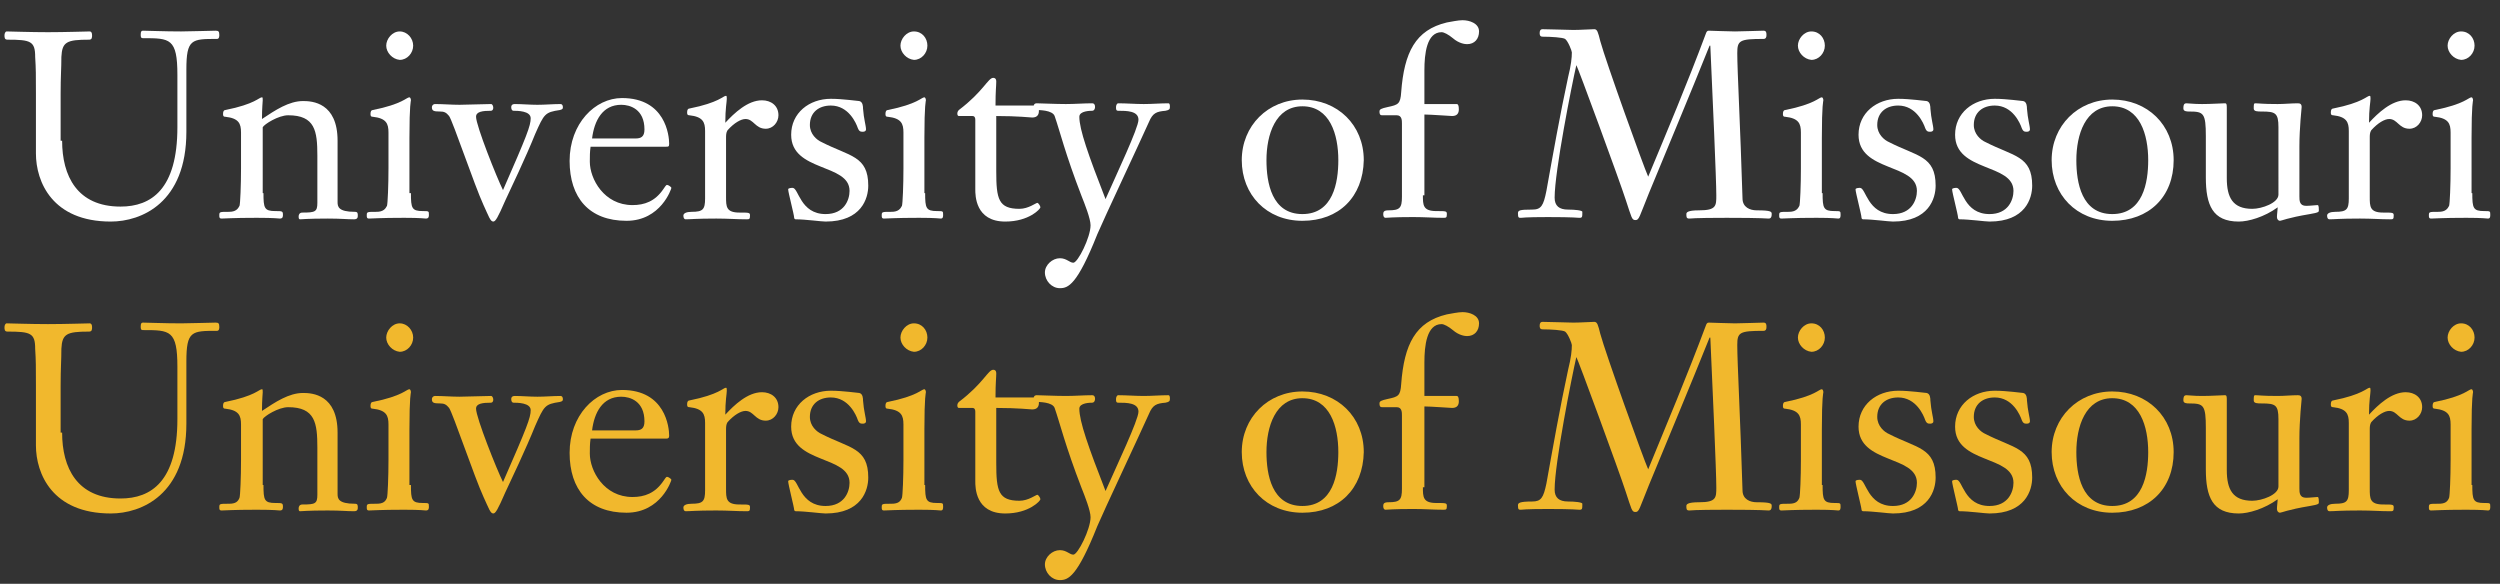 <?xml version="1.0" encoding="utf-8"?>
<!-- Generator: Adobe Illustrator 18.1.0, SVG Export Plug-In . SVG Version: 6.00 Build 0)  -->
<!DOCTYPE svg PUBLIC "-//W3C//DTD SVG 1.0//EN" "http://www.w3.org/TR/2001/REC-SVG-20010904/DTD/svg10.dtd">
<svg version="1.0" id="Layer_1" xmlns="http://www.w3.org/2000/svg" xmlns:xlink="http://www.w3.org/1999/xlink" x="0px" y="0px"
	 width="334px" height="78px" viewBox="0 0 334 78" enable-background="new 0 0 334 78" xml:space="preserve">
<rect x="0" y="0" width="334" height="78" fill="#333333" stroke="none"/>
<g>
	<path fill="#FFFFFF" d="M8.3,18.8c0,4.7,2,8.8,7.8,8.8c4.1,0,7.6-2.3,7.6-10.6V10c0-4.9-1-4.9-4.6-4.9c-0.3,0-0.3-0.2-0.3-0.5
		c0-0.4,0.1-0.5,0.3-0.5c0.6,0,2.9,0.1,5.1,0.1c1.1,0,4.1-0.1,4.6-0.1c0.4,0,0.5,0.1,0.5,0.6c0,0.1,0,0.5-0.3,0.5
		c-3.4,0-4.1,0-4.1,4.1v8.3c0,9.5-6,12-10.1,12c-7.8,0-10-5.3-10-9.1v-8c0-2.5,0-3.3-0.1-4.9c0-2.1-0.6-2.3-3.7-2.3
		c-0.4,0-0.4-0.3-0.4-0.6c0-0.2,0.1-0.5,0.3-0.5c0.3,0,3.3,0.1,5.5,0.1c2.2,0,5.3-0.1,5.6-0.1c0.2,0,0.3,0.2,0.3,0.5
		c0,0.3,0,0.6-0.4,0.6c-3,0-3.6,0.3-3.7,2.3c0,1.6-0.1,2.5-0.1,4.9V18.8z"/>
	<path fill="#FFFFFF" d="M35.2,25.8c0,2,0.1,2.4,1.6,2.4c0.9,0,1,0,1,0.5c0,0.2,0,0.5-0.4,0.5c-0.2,0-0.6-0.1-3.1-0.1
		c-3.3,0-4.2,0.1-4.7,0.1c-0.3,0-0.3-0.2-0.3-0.4c0-0.5,0-0.5,1.3-0.5c0.9,0,1.2-0.4,1.4-0.8c0.1-0.3,0.2-2.8,0.2-5v-4.8
		c0-1.2-0.3-1.9-2.1-2.1c-0.3,0-0.3-0.2-0.3-0.4c0-0.3,0.1-0.5,0.3-0.5c4-0.8,4.5-1.7,4.9-1.7c0.1,0,0.1,0.1,0.1,0.4
		c0,0.2-0.1,1-0.1,2.5c1.8-1.2,3.6-2.4,5.5-2.4c1.2,0,4.6,0.2,4.6,5.3V27c0,0.6,0.1,1.3,2.3,1.3c0.4,0,0.4,0.2,0.4,0.5
		c0,0.2,0,0.5-0.5,0.5c-1,0-1.7-0.1-3.5-0.1c-2.8,0-3.4,0.1-3.7,0.1c-0.2,0-0.2-0.2-0.2-0.4c0-0.2,0.1-0.5,0.5-0.5
		c1.7,0,2-0.1,2-1.3v-6.3c0-3.3-0.3-5.4-3.9-5.4c-1.3,0-3.2,1.2-3.4,1.6V25.8z"/>
	<path fill="#FFFFFF" d="M54.9,25.8c0,2,0.1,2.4,1.6,2.4c0.8,0,0.8,0,0.8,0.5c0,0.2,0,0.5-0.4,0.5c-0.2,0-0.6-0.1-2.9-0.1
		c-3.3,0-4.2,0.1-4.7,0.1c-0.3,0-0.3-0.2-0.3-0.4c0-0.5,0-0.5,1.3-0.5c0.9,0,1.2-0.4,1.4-0.8c0.1-0.3,0.2-2.8,0.2-5v-4.8
		c0-1.2-0.3-1.9-2.1-2.1c-0.3,0-0.3-0.2-0.3-0.4c0-0.3,0.1-0.5,0.3-0.5c4-0.8,4.5-1.7,4.9-1.7c0.1,0,0.2,0.2,0.2,0.4
		c0,0.1-0.2,0.5-0.2,5V25.8z M51.6,6.1c0-0.9,0.8-1.9,1.8-1.9c1,0,1.8,0.9,1.8,1.9s-0.8,1.9-1.8,1.9C52.4,7.9,51.6,7,51.6,6.1z"/>
	<path fill="#FFFFFF" d="M70.9,15.8c0-1-1.8-1-2.3-1c-0.2,0-0.3-0.2-0.3-0.5c0-0.2,0.1-0.4,0.5-0.4c0.9,0,2,0.1,3,0.1
		c1,0,2.1-0.1,3.1-0.1c0.2,0,0.3,0.2,0.3,0.4c0,0.2,0,0.3-0.4,0.4c-2,0.3-2.1,0.5-3.3,3.2c-1.2,3-3.3,7.4-4,8.9
		c-1,2.3-1.3,2.8-1.6,2.8c-0.4,0-0.6-0.7-1.3-2.2c-1.2-2.6-4.1-11.2-4.6-11.9c-0.4-0.5-0.7-0.6-1.2-0.6c-0.9,0-1.1-0.1-1.1-0.6
		c0-0.2,0.2-0.4,0.4-0.4c1.1,0,2.2,0.1,3.3,0.1c0.7,0,3.5-0.1,4.2-0.1c0.2,0,0.3,0.3,0.3,0.5c0,0.2-0.1,0.4-0.3,0.4
		c-1.1,0-2,0.1-2,0.8c0,1.2,2.8,8.2,3.6,9.8C70.4,18.1,70.9,16.8,70.9,15.8z"/>
	<path fill="#FFFFFF" d="M78.9,19.6c-0.1,0.7-0.1,1.3-0.1,2c0,2.3,1.9,5.8,5.7,5.8c1.6,0,3-0.5,4.1-2.1c0.2-0.3,0.4-0.6,0.5-0.6
		c0.2,0,0.6,0.3,0.6,0.4s-1.4,4.4-6,4.4c-5,0-7.6-3.1-7.6-8c0-5,3.4-8.4,7-8.4c5.8,0,6.3,5,6.3,6.1c0,0.4-0.1,0.4-0.4,0.4H78.9z
		 M84.9,18.5c0.7,0,1.2-0.2,1.2-1.2c0-2.7-1.9-3.3-3.1-3.3c-2.5,0-3.6,2.1-3.9,4.5H84.9z"/>
	<path fill="#FFFFFF" d="M94.2,17.5c0-1.2-0.3-1.9-2.1-2.1c-0.3,0-0.3-0.2-0.3-0.4c0-0.3,0.1-0.5,0.3-0.5c4-0.8,4.5-1.7,4.9-1.7
		c0.1,0,0.1,0.2,0.1,0.4c0,0.4-0.2,1.3-0.2,3.2c1.2-1.3,3-3,4.9-3c1.2,0,2.2,0.7,2.2,2c0,0.9-0.7,1.8-1.7,1.8
		c-1.4,0-1.6-1.3-2.7-1.3c-0.6,0-1.5,0.5-2.4,1.5c-0.2,0.3-0.2,0.7-0.2,1v7.9c0,1.3,0,2.1,1.8,2.1c1.3,0,1.4,0,1.4,0.4
		c0,0.5-0.1,0.5-0.5,0.5c-1.3,0-2.4-0.1-4-0.1c-2.8,0-3.4,0.1-4.1,0.1c-0.2,0-0.3-0.2-0.3-0.5c0-0.3,0.4-0.5,1.1-0.5
		c1.5,0,1.8-0.3,1.8-1.8V17.5z"/>
	<path fill="#FFFFFF" d="M116,24.8c0,1.7-0.9,4.8-5.7,4.8c-0.6,0-2.7-0.3-4-0.3c-0.1,0-0.2-0.1-0.2-0.2c0-0.4-0.8-3.4-0.8-3.8
		c0-0.2,0.5-0.2,0.6-0.2c0.8,0,1,3.5,4.4,3.5c2.5,0,3.2-1.9,3.2-3.1c0-3.7-7.8-2.5-7.8-7.5c0-2.9,2.4-4.8,5.3-4.8
		c1.6,0,3.6,0.3,3.8,0.3c0.5,0.1,0.5,0.8,0.5,1c0.1,1.4,0.4,2.3,0.4,2.8c0,0.2-0.2,0.3-0.4,0.3c-0.3,0-0.5,0-0.7-0.5
		c-0.2-0.6-1.2-3-3.6-3c-1.6,0-2.8,0.9-2.8,2.6c0,1.2,0.9,2,1.6,2.3C113.5,20.9,116,20.8,116,24.8z"/>
	<path fill="#FFFFFF" d="M123.6,25.8c0,2,0.1,2.4,1.6,2.4c0.8,0,0.8,0,0.8,0.5c0,0.2,0,0.5-0.3,0.5c-0.2,0-0.6-0.1-2.9-0.1
		c-3.3,0-4.2,0.1-4.7,0.1c-0.3,0-0.3-0.2-0.3-0.4c0-0.5,0-0.5,1.3-0.5c0.9,0,1.2-0.4,1.4-0.8c0.1-0.3,0.2-2.8,0.2-5v-4.8
		c0-1.2-0.3-1.9-2.1-2.1c-0.3,0-0.3-0.2-0.3-0.4c0-0.3,0.1-0.5,0.3-0.5c4-0.8,4.5-1.7,4.9-1.7c0.1,0,0.2,0.2,0.2,0.4
		c0,0.1-0.2,0.5-0.2,5V25.8z M120.3,6.1c0-0.9,0.8-1.9,1.8-1.9c1.1,0,1.8,0.9,1.8,1.9s-0.8,1.9-1.8,1.9C121.1,7.9,120.3,7,120.3,6.1
		z"/>
	<path fill="#FFFFFF" d="M133.1,22.9c0,3.7,0.3,5,3.1,5c1.2,0,2.2-0.8,2.4-0.8c0.1,0,0.4,0.4,0.4,0.6s-1.5,1.9-4.7,1.9
		c-4,0-4-3.5-4-4.3V16c0-0.3-0.1-0.5-0.4-0.5h-1.8c-0.1,0-0.2-0.1-0.2-0.3c0-0.1,0-0.3,0.2-0.5c3.3-2.5,3.9-4.3,4.6-4.3
		c0.2,0,0.4,0.1,0.4,0.5c0,0.6-0.1,1.2-0.1,3.2h5.4c0.2,0,0.4,0.2,0.4,0.7c0,0.5-0.2,0.9-0.9,0.9c-0.2,0-1.9-0.2-4.8-0.2V22.9z"/>
	<path fill="#FFFFFF" d="M152.1,16c0-1.2-1.6-1.2-2.7-1.2c-0.3,0-0.3-0.2-0.3-0.5c0-0.2,0.1-0.5,0.3-0.5c1.1,0,2.3,0.1,3.4,0.1
		c1.1,0,2.2-0.1,3.3-0.1c0.2,0,0.2,0.3,0.2,0.5c0,0.3-0.1,0.4-0.6,0.5c-1.2,0.1-1.7,0.3-2.2,1.5c-1.3,2.9-6.1,13.1-6.9,15
		c-2.7,6.8-3.9,7.2-5,7.2c-1.1,0-2-1-2-2.1c0-1,1-1.9,2-1.9c0.9,0,1.3,0.6,1.8,0.6c0.6,0,2.3-3.4,2.3-5c0-0.9-0.8-2.9-1.2-3.9
		c-2.2-5.7-2.9-8.7-3.6-10.7c-0.3-0.8-2.1-0.8-2.5-0.8c-0.2,0-0.3-0.2-0.3-0.5c0-0.3,0.2-0.4,0.4-0.4c0.4,0,2.6,0.1,3.9,0.1
		c1.2,0,2.4-0.1,3.5-0.1c0.3,0,0.4,0.2,0.4,0.5c0,0.2-0.1,0.5-0.4,0.5c-0.2,0-1.7,0-1.7,0.8c0,1.7,1.2,5.1,3.5,11
		C149.2,23.2,152.1,17.1,152.1,16z"/>
	<path fill="#FFFFFF" d="M174,29.5c-4.8,0-8.1-3.5-8.1-8.1c0-4.6,3.5-8.1,8.1-8.1c4.7,0,8.2,3.4,8.2,8.1
		C182.1,26.3,178.9,29.5,174,29.5z M174,14.2c-3.6,0-4.8,3.8-4.8,7.2c0,3,0.7,7.2,4.8,7.2c4.1,0,4.8-4.2,4.8-7.2
		C178.8,18,177.7,14.2,174,14.2z"/>
	<path fill="#FFFFFF" d="M190.1,26.1c0,1.3,0,2.1,1.8,2.1c1.3,0,1.4,0,1.4,0.4c0,0.5-0.1,0.5-0.5,0.5c-1.3,0-2.4-0.1-4-0.1
		c-2.8,0-3.4,0.1-3.7,0.1c-0.2,0-0.3-0.2-0.3-0.5c0-0.3,0.1-0.5,0.7-0.5c1.5,0,1.8-0.3,1.8-1.8v-9.8c0-0.4,0-1.1-0.7-1.1h-1.9
		c-0.2,0-0.4,0-0.4-0.5c0-0.3,0.2-0.4,1.1-0.6c1.4-0.3,1.7-0.4,1.8-2c0.4-5.3,1.9-8.3,6.1-9.3c0.6-0.1,1.5-0.3,2.1-0.3
		c0.9,0,2.2,0.4,2.2,1.5c0,1-0.6,1.7-1.6,1.7c-0.3,0-1.1-0.1-1.9-0.8c-0.6-0.5-1.2-0.8-1.5-0.8c-2,0-2.3,2.9-2.3,5.1v4.5h4.3
		c0.2,0,0.3,0.2,0.3,0.7c0,0.5-0.2,0.9-0.9,0.9c-0.2,0-2.9-0.2-3.7-0.2V26.1z"/>
	<path fill="#FFFFFF" d="M227.9,4.5c0.1-0.3,0.2-0.4,0.4-0.4c0.2,0,2.7,0.1,3.5,0.1c0.6,0,3.6-0.1,3.8-0.1c0.4,0,0.4,0.3,0.4,0.6
		c0,0.3-0.1,0.5-0.4,0.5c-3.2,0-3.5,0.2-3.5,1.9c0,2.3,0.4,9.6,0.7,19.4c0,1.2,1,1.6,1.9,1.6c2,0,2,0.2,2,0.5c0,0.5-0.2,0.6-0.4,0.6
		c-0.3,0-0.7-0.1-5.6-0.1c-4.6,0-4.8,0.1-5,0.1c-0.4,0-0.4-0.2-0.4-0.6c0-0.2,0.1-0.5,1.7-0.5c2.3,0,2.3-0.6,2.3-2
		c0-2.1-0.5-13.4-0.8-20h-0.1c-2.6,6.5-5.8,14.1-8.1,19.7c-1.3,3.2-1.3,3.6-1.8,3.6s-0.5-0.3-1.3-2.7c-0.8-2.5-6.5-18-6.6-18
		c-0.6,2.6-2.9,14.2-2.9,17.7c0,1.1,0.6,1.6,1.8,1.6c0.9,0,1.9,0.1,1.9,0.3c0,0.7,0,0.8-0.4,0.8c-0.3,0-0.6-0.1-4.2-0.1
		c-3.2,0-3.4,0.1-3.6,0.1c-0.3,0-0.4,0-0.4-0.6c0-0.4,0.2-0.5,1.9-0.5c1.2,0,1.5-0.5,1.9-2.5c0.9-5,1.8-10.1,2.9-15.2
		c0.4-1.6,0.5-2.6,0.5-3.3c0-0.2-0.5-1.5-0.9-1.8c-0.3-0.2-1.9-0.3-3-0.3c-0.4,0-0.4-0.3-0.4-0.5c0-0.3,0.1-0.5,0.4-0.5
		c0.7,0,3.7,0.1,4.1,0.1c0.9,0,2.4-0.1,2.8-0.1c0.4,0,0.5,0.4,0.8,1.6c0.7,2.6,5.8,16.8,6.4,18.1C222.7,17.6,225.4,11.2,227.9,4.5z"
		/>
	<path fill="#FFFFFF" d="M243.5,25.8c0,2,0.1,2.4,1.6,2.4c0.8,0,0.8,0,0.8,0.5c0,0.2,0,0.5-0.3,0.5c-0.2,0-0.6-0.1-2.9-0.1
		c-3.3,0-4.2,0.1-4.7,0.1c-0.3,0-0.3-0.2-0.3-0.4c0-0.5,0-0.5,1.3-0.5c0.9,0,1.2-0.4,1.4-0.8c0.1-0.3,0.2-2.8,0.2-5v-4.8
		c0-1.2-0.3-1.9-2.1-2.1c-0.3,0-0.3-0.2-0.3-0.4c0-0.3,0.1-0.5,0.3-0.5c4-0.8,4.5-1.7,4.9-1.7c0.1,0,0.2,0.2,0.2,0.4
		c0,0.1-0.2,0.5-0.2,5V25.8z M240.2,6.1c0-0.9,0.8-1.9,1.8-1.9c1.1,0,1.8,0.9,1.8,1.9s-0.8,1.9-1.8,1.9C241,7.9,240.2,7,240.2,6.1z"
		/>
	<path fill="#FFFFFF" d="M258.6,24.8c0,1.7-0.9,4.8-5.7,4.8c-0.6,0-2.7-0.3-4-0.3c-0.1,0-0.2-0.1-0.2-0.2c0-0.4-0.8-3.4-0.8-3.8
		c0-0.2,0.5-0.2,0.6-0.2c0.8,0,1,3.5,4.4,3.5c2.5,0,3.2-1.9,3.2-3.1c0-3.7-7.8-2.5-7.8-7.5c0-2.9,2.4-4.8,5.3-4.8
		c1.6,0,3.6,0.3,3.8,0.3c0.5,0.1,0.5,0.8,0.5,1c0.1,1.4,0.4,2.3,0.4,2.8c0,0.2-0.2,0.3-0.4,0.3c-0.3,0-0.5,0-0.7-0.5
		c-0.2-0.6-1.2-3-3.6-3c-1.6,0-2.8,0.9-2.8,2.6c0,1.2,0.9,2,1.6,2.3C256.1,20.9,258.6,20.8,258.6,24.8z"/>
	<path fill="#FFFFFF" d="M271.5,24.8c0,1.7-0.9,4.8-5.7,4.8c-0.6,0-2.7-0.3-4-0.3c-0.1,0-0.2-0.1-0.2-0.2c0-0.4-0.8-3.4-0.8-3.8
		c0-0.2,0.5-0.2,0.6-0.2c0.8,0,1,3.5,4.4,3.5c2.5,0,3.2-1.9,3.2-3.1c0-3.7-7.8-2.5-7.8-7.5c0-2.9,2.4-4.8,5.3-4.8
		c1.6,0,3.6,0.3,3.8,0.3c0.5,0.1,0.5,0.8,0.5,1c0.1,1.4,0.4,2.3,0.4,2.8c0,0.2-0.2,0.3-0.4,0.3c-0.3,0-0.5,0-0.7-0.5
		c-0.2-0.6-1.2-3-3.6-3c-1.6,0-2.8,0.9-2.8,2.6c0,1.2,0.9,2,1.6,2.3C269,20.9,271.5,20.8,271.5,24.8z"/>
	<path fill="#FFFFFF" d="M282.2,29.5c-4.8,0-8.1-3.5-8.1-8.1c0-4.6,3.5-8.1,8.1-8.1c4.7,0,8.2,3.4,8.2,8.1
		C290.4,26.3,287.1,29.5,282.2,29.5z M282.2,14.2c-3.6,0-4.8,3.8-4.8,7.2c0,3,0.7,7.2,4.8,7.2c4.1,0,4.8-4.2,4.8-7.2
		C287,18,285.9,14.2,282.2,14.2z"/>
	<path fill="#FFFFFF" d="M294.7,18.2c0-3.1-0.3-3.3-2.2-3.3c-0.3,0-0.8,0-0.8-0.4c0-0.3,0-0.7,0.4-0.7c0.4,0,0.9,0.1,2.1,0.1
		c1.2,0,2.6-0.1,3-0.1c0.2,0,0.3,0,0.3,0.5v9.5c0,2.6,0.8,4.1,3.4,4.1c1.3,0,3.5-0.8,3.5-1.9V17c0-1.9-0.4-2.1-2.2-2.1
		c-0.6,0-1.1,0-1.1-0.4c0-0.5,0-0.7,0.2-0.7c0.5,0,0.9,0.1,3,0.1c0.9,0,1.8-0.1,2.7-0.1c0.3,0,0.5,0.1,0.5,0.5
		c0,0.1-0.3,2.8-0.3,5.3v6.6c0,0.6,0,1.3,0.9,1.3c0.5,0,1.3-0.1,1.5-0.1c0.1,0,0.2,0,0.2,0.7c0,0.2,0,0.3-1.2,0.5
		c-3,0.5-3.8,0.9-4,0.9c-0.2,0-0.4-0.2-0.4-0.5c0-0.4,0.1-1,0.1-1.3c-1.8,1.3-3.9,1.9-5.2,1.9c-3.5,0-4.4-2.2-4.4-5.9V18.2z"/>
	<path fill="#FFFFFF" d="M313.8,17.5c0-1.2-0.3-1.9-2.1-2.1c-0.3,0-0.3-0.2-0.3-0.4c0-0.3,0.1-0.5,0.3-0.5c4-0.8,4.5-1.7,4.9-1.7
		c0.1,0,0.1,0.2,0.1,0.4c0,0.4-0.2,1.3-0.2,3.2c1.2-1.3,3-3,4.9-3c1.2,0,2.2,0.7,2.2,2c0,0.9-0.7,1.8-1.7,1.8
		c-1.4,0-1.6-1.3-2.7-1.3c-0.6,0-1.5,0.5-2.4,1.5c-0.2,0.3-0.2,0.7-0.2,1v7.9c0,1.3,0,2.1,1.8,2.1c1.3,0,1.4,0,1.4,0.4
		c0,0.5-0.1,0.5-0.5,0.5c-1.3,0-2.4-0.1-4-0.1c-2.8,0-3.4,0.1-4.1,0.1c-0.2,0-0.3-0.2-0.3-0.5c0-0.3,0.4-0.5,1.1-0.5
		c1.5,0,1.8-0.3,1.8-1.8V17.5z"/>
	<path fill="#FFFFFF" d="M330.3,25.8c0,2,0.1,2.4,1.6,2.4c0.8,0,0.8,0,0.8,0.5c0,0.2,0,0.5-0.3,0.5c-0.2,0-0.6-0.1-2.9-0.1
		c-3.3,0-4.2,0.1-4.7,0.1c-0.3,0-0.3-0.2-0.3-0.4c0-0.5,0-0.5,1.3-0.5c0.9,0,1.2-0.4,1.4-0.8c0.1-0.3,0.2-2.8,0.2-5v-4.8
		c0-1.2-0.3-1.9-2.1-2.1c-0.3,0-0.3-0.2-0.3-0.4c0-0.3,0.1-0.5,0.3-0.5c4-0.8,4.5-1.7,4.9-1.7c0.1,0,0.2,0.2,0.2,0.4
		c0,0.1-0.2,0.5-0.2,5V25.8z M327,6.1c0-0.9,0.8-1.9,1.8-1.9c1.1,0,1.8,0.9,1.8,1.9s-0.8,1.9-1.8,1.9C327.8,7.9,327,7,327,6.1z"/>
</g>
<g>
	<path fill="#F1B82D" d="M8.3,57.8c0,4.7,2,8.8,7.8,8.8c4.1,0,7.6-2.3,7.6-10.6V49c0-4.9-1-4.9-4.6-4.9c-0.3,0-0.3-0.2-0.3-0.5
		c0-0.4,0.1-0.5,0.3-0.5c0.6,0,2.9,0.1,5.1,0.1c1.1,0,4.1-0.1,4.6-0.1c0.4,0,0.5,0.1,0.5,0.6c0,0.1,0,0.5-0.3,0.5
		c-3.4,0-4.1,0-4.1,4.1v8.3c0,9.5-6,12-10.1,12c-7.8,0-10-5.3-10-9.1v-8c0-2.5,0-3.3-0.1-4.9c0-2.1-0.6-2.3-3.7-2.3
		c-0.4,0-0.4-0.3-0.4-0.6c0-0.2,0.1-0.5,0.3-0.5c0.3,0,3.3,0.1,5.5,0.1c2.2,0,5.3-0.1,5.6-0.1c0.2,0,0.3,0.2,0.3,0.5
		c0,0.3,0,0.6-0.4,0.6c-3,0-3.6,0.3-3.7,2.3c0,1.6-0.1,2.5-0.1,4.9V57.8z"/>
	<path fill="#F1B82D" d="M35.2,64.8c0,2,0.1,2.4,1.6,2.4c0.9,0,1,0,1,0.5c0,0.2,0,0.5-0.4,0.5c-0.2,0-0.6-0.1-3.1-0.1
		c-3.3,0-4.2,0.1-4.7,0.1c-0.3,0-0.3-0.2-0.3-0.4c0-0.5,0-0.5,1.3-0.5c0.9,0,1.2-0.3,1.4-0.8c0.1-0.3,0.2-2.8,0.2-5v-4.8
		c0-1.2-0.3-1.9-2.1-2.1c-0.3,0-0.3-0.2-0.3-0.4c0-0.3,0.1-0.5,0.3-0.5c4-0.8,4.5-1.7,4.9-1.7c0.1,0,0.1,0.1,0.1,0.4
		c0,0.2-0.1,1-0.1,2.5c1.8-1.2,3.6-2.4,5.5-2.4c1.2,0,4.6,0.2,4.6,5.3V66c0,0.6,0.1,1.3,2.3,1.3c0.4,0,0.4,0.2,0.4,0.5
		c0,0.2,0,0.5-0.5,0.5c-1,0-1.7-0.1-3.5-0.1c-2.8,0-3.4,0.1-3.7,0.1c-0.2,0-0.2-0.2-0.2-0.4c0-0.2,0.1-0.5,0.5-0.5
		c1.7,0,2-0.1,2-1.3v-6.3c0-3.3-0.3-5.4-3.9-5.4c-1.3,0-3.2,1.2-3.4,1.6V64.8z"/>
	<path fill="#F1B82D" d="M54.9,64.8c0,2,0.1,2.4,1.6,2.4c0.8,0,0.8,0,0.8,0.5c0,0.2,0,0.5-0.4,0.5c-0.2,0-0.6-0.1-2.9-0.1
		c-3.3,0-4.2,0.1-4.7,0.1c-0.3,0-0.3-0.2-0.3-0.4c0-0.5,0-0.5,1.3-0.5c0.9,0,1.2-0.3,1.4-0.8c0.1-0.3,0.2-2.8,0.2-5v-4.8
		c0-1.2-0.3-1.9-2.1-2.1c-0.3,0-0.3-0.2-0.3-0.4c0-0.3,0.1-0.5,0.3-0.5c4-0.8,4.5-1.7,4.9-1.7c0.1,0,0.2,0.2,0.2,0.4
		c0,0.1-0.2,0.5-0.2,5V64.8z M51.6,45.1c0-0.9,0.8-1.9,1.8-1.9c1,0,1.8,0.9,1.8,1.9s-0.8,1.9-1.8,1.9C52.4,46.9,51.6,46,51.6,45.1z"
		/>
	<path fill="#F1B82D" d="M70.9,54.8c0-1-1.8-1-2.3-1c-0.2,0-0.3-0.2-0.3-0.5c0-0.2,0.1-0.4,0.5-0.4c0.9,0,2,0.1,3,0.1
		c1,0,2.1-0.1,3.1-0.1c0.2,0,0.3,0.2,0.3,0.4c0,0.2,0,0.3-0.4,0.4c-2,0.3-2.1,0.5-3.3,3.2c-1.2,3-3.3,7.4-4,8.9
		c-1,2.3-1.3,2.8-1.6,2.8c-0.4,0-0.6-0.7-1.3-2.2c-1.2-2.6-4.1-11.2-4.6-11.9c-0.4-0.5-0.7-0.6-1.2-0.6c-0.9,0-1.1-0.1-1.1-0.6
		c0-0.2,0.2-0.4,0.4-0.4c1.1,0,2.2,0.1,3.3,0.1c0.7,0,3.5-0.1,4.2-0.1c0.2,0,0.3,0.3,0.3,0.5c0,0.2-0.1,0.4-0.3,0.4
		c-1.1,0-2,0.1-2,0.8c0,1.2,2.8,8.2,3.6,9.8C70.4,57.1,70.9,55.8,70.9,54.8z"/>
	<path fill="#F1B82D" d="M78.9,58.6c-0.1,0.7-0.1,1.3-0.1,2c0,2.3,1.9,5.8,5.7,5.8c1.6,0,3-0.5,4.1-2.1c0.2-0.3,0.4-0.6,0.5-0.6
		c0.2,0,0.6,0.3,0.6,0.4c0,0.1-1.4,4.4-6,4.4c-5,0-7.6-3.1-7.6-8c0-5,3.4-8.4,7-8.4c5.8,0,6.3,5,6.3,6.1c0,0.3-0.1,0.4-0.4,0.4H78.9
		z M84.9,57.5c0.7,0,1.2-0.2,1.2-1.2c0-2.7-1.9-3.3-3.1-3.3c-2.5,0-3.6,2.1-3.9,4.5H84.9z"/>
	<path fill="#F1B82D" d="M94.2,56.5c0-1.2-0.3-1.9-2.1-2.1c-0.3,0-0.3-0.2-0.3-0.4c0-0.3,0.1-0.5,0.3-0.5c4-0.8,4.5-1.7,4.9-1.7
		c0.1,0,0.1,0.2,0.1,0.4c0,0.4-0.2,1.3-0.2,3.2c1.2-1.3,3-3,4.9-3c1.2,0,2.2,0.7,2.2,2c0,0.9-0.7,1.8-1.7,1.8
		c-1.4,0-1.6-1.3-2.7-1.3c-0.6,0-1.5,0.5-2.4,1.5c-0.2,0.3-0.2,0.7-0.2,1v7.9c0,1.3,0,2.1,1.8,2.1c1.3,0,1.4,0,1.4,0.4
		c0,0.5-0.1,0.5-0.5,0.5c-1.3,0-2.4-0.1-4-0.1c-2.8,0-3.4,0.1-4.1,0.1c-0.2,0-0.3-0.2-0.3-0.5c0-0.3,0.4-0.5,1.1-0.5
		c1.5,0,1.8-0.3,1.8-1.8V56.5z"/>
	<path fill="#F1B82D" d="M116,63.8c0,1.7-0.9,4.8-5.7,4.8c-0.6,0-2.7-0.3-4-0.3c-0.1,0-0.2-0.1-0.2-0.2c0-0.3-0.8-3.4-0.8-3.8
		c0-0.2,0.5-0.2,0.6-0.2c0.8,0,1,3.5,4.4,3.5c2.5,0,3.2-1.9,3.2-3.1c0-3.7-7.8-2.5-7.8-7.5c0-2.9,2.4-4.8,5.3-4.8
		c1.6,0,3.6,0.3,3.8,0.3c0.5,0.1,0.5,0.8,0.5,1c0.1,1.4,0.4,2.3,0.4,2.8c0,0.2-0.2,0.3-0.4,0.3c-0.3,0-0.5,0-0.7-0.5
		c-0.2-0.6-1.2-3-3.6-3c-1.6,0-2.8,0.9-2.8,2.6c0,1.2,0.9,2,1.6,2.3C113.5,59.9,116,59.8,116,63.8z"/>
	<path fill="#F1B82D" d="M123.6,64.8c0,2,0.1,2.4,1.6,2.4c0.8,0,0.8,0,0.8,0.5c0,0.2,0,0.5-0.3,0.5c-0.2,0-0.6-0.1-2.9-0.1
		c-3.3,0-4.2,0.1-4.7,0.1c-0.3,0-0.3-0.2-0.3-0.4c0-0.5,0-0.5,1.3-0.5c0.9,0,1.2-0.3,1.4-0.8c0.1-0.3,0.2-2.8,0.2-5v-4.8
		c0-1.2-0.3-1.9-2.1-2.1c-0.3,0-0.3-0.2-0.3-0.4c0-0.3,0.1-0.5,0.3-0.5c4-0.8,4.5-1.7,4.9-1.7c0.1,0,0.2,0.2,0.2,0.4
		c0,0.1-0.2,0.5-0.2,5V64.8z M120.3,45.1c0-0.9,0.8-1.9,1.8-1.9c1.1,0,1.8,0.9,1.8,1.9s-0.8,1.9-1.8,1.9
		C121.1,46.9,120.3,46,120.3,45.1z"/>
	<path fill="#F1B82D" d="M133.1,61.9c0,3.7,0.3,5,3.1,5c1.2,0,2.2-0.8,2.4-0.8c0.1,0,0.4,0.4,0.4,0.6s-1.5,1.9-4.7,1.9
		c-4,0-4-3.5-4-4.3V55c0-0.3-0.1-0.5-0.4-0.5h-1.8c-0.1,0-0.2-0.1-0.2-0.3c0-0.1,0-0.3,0.2-0.5c3.3-2.5,3.9-4.3,4.6-4.3
		c0.2,0,0.4,0.1,0.4,0.5c0,0.6-0.1,1.2-0.1,3.2h5.4c0.2,0,0.4,0.2,0.4,0.7c0,0.5-0.2,0.9-0.9,0.9c-0.2,0-1.9-0.2-4.8-0.2V61.9z"/>
	<path fill="#F1B82D" d="M152.1,55c0-1.2-1.6-1.2-2.7-1.2c-0.3,0-0.3-0.2-0.3-0.5c0-0.2,0.1-0.5,0.3-0.5c1.1,0,2.3,0.1,3.4,0.1
		c1.1,0,2.2-0.1,3.3-0.1c0.2,0,0.2,0.3,0.2,0.5c0,0.3-0.1,0.4-0.6,0.5c-1.2,0.1-1.7,0.3-2.2,1.5c-1.3,2.9-6.1,13.1-6.9,15
		c-2.7,6.8-3.9,7.2-5,7.2c-1.1,0-2-1-2-2.1c0-1,1-1.9,2-1.9c0.9,0,1.3,0.6,1.8,0.6c0.6,0,2.3-3.4,2.3-5c0-0.9-0.8-2.9-1.2-3.9
		c-2.2-5.7-2.9-8.7-3.6-10.7c-0.3-0.8-2.1-0.8-2.5-0.8c-0.2,0-0.3-0.2-0.3-0.5c0-0.3,0.2-0.4,0.4-0.4c0.4,0,2.6,0.1,3.9,0.1
		c1.2,0,2.4-0.1,3.5-0.1c0.3,0,0.4,0.2,0.4,0.5c0,0.2-0.1,0.5-0.4,0.5c-0.2,0-1.7,0-1.7,0.8c0,1.7,1.2,5.1,3.5,11
		C149.2,62.2,152.1,56.1,152.1,55z"/>
	<path fill="#F1B82D" d="M174,68.5c-4.8,0-8.1-3.5-8.1-8.1c0-4.6,3.5-8.1,8.1-8.1c4.7,0,8.2,3.4,8.2,8.1
		C182.1,65.3,178.9,68.5,174,68.5z M174,53.2c-3.6,0-4.8,3.8-4.8,7.2c0,3,0.7,7.2,4.8,7.2c4.1,0,4.8-4.2,4.8-7.2
		C178.8,57,177.7,53.2,174,53.2z"/>
	<path fill="#F1B82D" d="M190.1,65.1c0,1.3,0,2.1,1.8,2.1c1.3,0,1.4,0,1.4,0.4c0,0.5-0.1,0.5-0.5,0.5c-1.3,0-2.4-0.1-4-0.1
		c-2.8,0-3.4,0.1-3.7,0.1c-0.2,0-0.3-0.2-0.3-0.5c0-0.3,0.1-0.5,0.7-0.5c1.5,0,1.8-0.3,1.8-1.8v-9.8c0-0.4,0-1.1-0.7-1.1h-1.9
		c-0.2,0-0.4,0-0.4-0.5c0-0.3,0.2-0.4,1.1-0.6c1.4-0.3,1.7-0.4,1.8-2c0.4-5.3,1.9-8.3,6.1-9.3c0.6-0.1,1.5-0.3,2.1-0.3
		c0.9,0,2.2,0.4,2.2,1.5c0,1-0.6,1.7-1.6,1.7c-0.3,0-1.1-0.1-1.9-0.8c-0.6-0.5-1.2-0.8-1.5-0.8c-2,0-2.3,2.9-2.3,5.1v4.5h4.3
		c0.2,0,0.3,0.2,0.3,0.7c0,0.5-0.2,0.9-0.9,0.9c-0.2,0-2.9-0.2-3.7-0.2V65.1z"/>
	<path fill="#F1B82D" d="M227.9,43.5c0.1-0.3,0.2-0.4,0.4-0.4c0.2,0,2.7,0.1,3.5,0.1c0.6,0,3.6-0.1,3.8-0.1c0.4,0,0.4,0.3,0.4,0.6
		s-0.1,0.5-0.4,0.5c-3.2,0-3.5,0.2-3.5,1.9c0,2.3,0.4,9.6,0.7,19.4c0,1.2,1,1.6,1.9,1.6c2,0,2,0.2,2,0.5c0,0.5-0.2,0.6-0.4,0.6
		c-0.3,0-0.7-0.1-5.6-0.1c-4.6,0-4.8,0.1-5,0.1c-0.4,0-0.4-0.2-0.4-0.6c0-0.2,0.1-0.5,1.7-0.5c2.3,0,2.3-0.6,2.3-2
		c0-2.1-0.5-13.4-0.8-20h-0.1c-2.6,6.5-5.8,14.1-8.1,19.7c-1.3,3.2-1.3,3.6-1.8,3.6s-0.5-0.3-1.3-2.7c-0.8-2.5-6.5-18-6.6-18
		c-0.6,2.6-2.9,14.2-2.9,17.7c0,1.1,0.6,1.6,1.8,1.6c0.9,0,1.9,0.1,1.9,0.3c0,0.7,0,0.8-0.4,0.8c-0.3,0-0.6-0.1-4.2-0.1
		c-3.2,0-3.4,0.1-3.6,0.1c-0.3,0-0.4,0-0.4-0.6c0-0.3,0.2-0.5,1.9-0.5c1.2,0,1.5-0.5,1.9-2.4c0.9-5,1.8-10.1,2.9-15.2
		c0.4-1.6,0.5-2.6,0.5-3.3c0-0.2-0.5-1.5-0.9-1.8c-0.3-0.2-1.9-0.3-3-0.3c-0.4,0-0.4-0.3-0.4-0.5c0-0.3,0.1-0.5,0.4-0.5
		c0.7,0,3.7,0.1,4.1,0.1c0.9,0,2.4-0.1,2.8-0.1c0.4,0,0.5,0.4,0.8,1.6c0.7,2.6,5.8,16.8,6.4,18.1C222.7,56.6,225.4,50.2,227.9,43.5z
		"/>
	<path fill="#F1B82D" d="M243.5,64.8c0,2,0.1,2.4,1.6,2.4c0.8,0,0.8,0,0.8,0.5c0,0.2,0,0.5-0.3,0.5c-0.2,0-0.6-0.1-2.9-0.1
		c-3.3,0-4.2,0.1-4.7,0.1c-0.3,0-0.3-0.2-0.3-0.4c0-0.5,0-0.5,1.3-0.5c0.9,0,1.2-0.3,1.4-0.8c0.1-0.3,0.2-2.8,0.2-5v-4.8
		c0-1.2-0.3-1.9-2.1-2.1c-0.3,0-0.3-0.2-0.3-0.4c0-0.3,0.1-0.5,0.3-0.5c4-0.8,4.5-1.7,4.9-1.7c0.1,0,0.2,0.2,0.2,0.4
		c0,0.1-0.2,0.5-0.2,5V64.8z M240.2,45.1c0-0.9,0.8-1.9,1.8-1.9c1.1,0,1.8,0.9,1.8,1.9s-0.8,1.9-1.8,1.9
		C241,46.9,240.2,46,240.2,45.1z"/>
	<path fill="#F1B82D" d="M258.6,63.8c0,1.7-0.9,4.8-5.7,4.8c-0.6,0-2.7-0.3-4-0.3c-0.1,0-0.2-0.1-0.2-0.2c0-0.3-0.8-3.4-0.8-3.8
		c0-0.2,0.5-0.2,0.6-0.2c0.8,0,1,3.5,4.4,3.5c2.5,0,3.2-1.9,3.2-3.1c0-3.7-7.8-2.5-7.8-7.5c0-2.9,2.4-4.8,5.3-4.8
		c1.6,0,3.6,0.3,3.8,0.3c0.5,0.1,0.5,0.8,0.5,1c0.1,1.4,0.4,2.3,0.4,2.8c0,0.2-0.2,0.3-0.4,0.3c-0.3,0-0.5,0-0.7-0.5
		c-0.2-0.6-1.2-3-3.6-3c-1.6,0-2.8,0.9-2.8,2.6c0,1.2,0.9,2,1.6,2.3C256.1,59.9,258.6,59.8,258.6,63.8z"/>
	<path fill="#F1B82D" d="M271.5,63.8c0,1.7-0.9,4.8-5.7,4.8c-0.6,0-2.7-0.3-4-0.3c-0.1,0-0.2-0.1-0.2-0.2c0-0.3-0.8-3.4-0.8-3.8
		c0-0.2,0.5-0.2,0.6-0.2c0.8,0,1,3.5,4.4,3.5c2.5,0,3.2-1.9,3.2-3.1c0-3.7-7.8-2.5-7.8-7.5c0-2.9,2.4-4.8,5.3-4.8
		c1.6,0,3.6,0.3,3.8,0.3c0.5,0.1,0.5,0.8,0.5,1c0.1,1.4,0.4,2.3,0.4,2.8c0,0.2-0.2,0.3-0.4,0.3c-0.3,0-0.5,0-0.7-0.5
		c-0.2-0.6-1.2-3-3.6-3c-1.6,0-2.8,0.9-2.8,2.6c0,1.2,0.9,2,1.6,2.3C269,59.9,271.5,59.8,271.5,63.8z"/>
	<path fill="#F1B82D" d="M282.2,68.5c-4.8,0-8.1-3.5-8.1-8.1c0-4.6,3.5-8.1,8.1-8.1c4.7,0,8.2,3.4,8.2,8.1
		C290.4,65.3,287.1,68.5,282.2,68.5z M282.2,53.2c-3.6,0-4.8,3.8-4.8,7.2c0,3,0.7,7.2,4.8,7.2c4.1,0,4.8-4.2,4.8-7.2
		C287,57,285.9,53.2,282.2,53.2z"/>
	<path fill="#F1B82D" d="M294.7,57.2c0-3.1-0.3-3.3-2.2-3.3c-0.3,0-0.8,0-0.8-0.4c0-0.3,0-0.7,0.4-0.7c0.4,0,0.9,0.1,2.1,0.1
		c1.2,0,2.6-0.1,3-0.1c0.2,0,0.3,0,0.3,0.5v9.5c0,2.6,0.8,4.1,3.4,4.1c1.3,0,3.5-0.8,3.5-1.9V56c0-1.9-0.4-2.1-2.2-2.1
		c-0.6,0-1.1,0-1.1-0.4c0-0.5,0-0.7,0.2-0.7c0.5,0,0.9,0.1,3,0.1c0.9,0,1.8-0.1,2.7-0.1c0.3,0,0.5,0.1,0.5,0.5
		c0,0.1-0.3,2.8-0.3,5.3v6.6c0,0.6,0,1.3,0.9,1.3c0.5,0,1.3-0.1,1.5-0.1c0.1,0,0.2,0,0.2,0.7c0,0.2,0,0.3-1.2,0.5
		c-3,0.5-3.8,0.9-4,0.9c-0.2,0-0.4-0.2-0.4-0.5c0-0.4,0.1-1,0.1-1.3c-1.8,1.3-3.9,1.9-5.2,1.9c-3.5,0-4.4-2.2-4.4-5.9V57.2z"/>
	<path fill="#F1B82D" d="M313.8,56.5c0-1.2-0.3-1.9-2.1-2.1c-0.3,0-0.3-0.2-0.3-0.4c0-0.3,0.1-0.5,0.3-0.5c4-0.8,4.5-1.7,4.9-1.7
		c0.1,0,0.1,0.2,0.1,0.4c0,0.4-0.2,1.3-0.2,3.2c1.2-1.3,3-3,4.9-3c1.2,0,2.2,0.7,2.2,2c0,0.9-0.7,1.8-1.7,1.8
		c-1.4,0-1.6-1.3-2.7-1.3c-0.6,0-1.5,0.5-2.4,1.5c-0.2,0.3-0.2,0.7-0.2,1v7.9c0,1.3,0,2.1,1.8,2.1c1.3,0,1.4,0,1.4,0.4
		c0,0.5-0.1,0.5-0.5,0.5c-1.3,0-2.4-0.1-4-0.1c-2.8,0-3.4,0.1-4.1,0.1c-0.2,0-0.3-0.2-0.3-0.5c0-0.3,0.4-0.5,1.1-0.5
		c1.5,0,1.8-0.3,1.8-1.8V56.5z"/>
	<path fill="#F1B82D" d="M330.3,64.8c0,2,0.1,2.4,1.6,2.4c0.8,0,0.8,0,0.8,0.5c0,0.2,0,0.5-0.3,0.5c-0.2,0-0.6-0.1-2.9-0.1
		c-3.3,0-4.2,0.1-4.7,0.1c-0.3,0-0.3-0.2-0.3-0.4c0-0.5,0-0.5,1.3-0.5c0.9,0,1.2-0.3,1.4-0.8c0.1-0.3,0.2-2.8,0.2-5v-4.8
		c0-1.2-0.3-1.9-2.1-2.1c-0.3,0-0.3-0.2-0.3-0.4c0-0.3,0.1-0.5,0.3-0.5c4-0.8,4.5-1.7,4.9-1.7c0.1,0,0.2,0.2,0.2,0.4
		c0,0.1-0.2,0.5-0.2,5V64.8z M327,45.1c0-0.9,0.8-1.9,1.8-1.9c1.1,0,1.8,0.9,1.8,1.9s-0.8,1.9-1.8,1.9C327.8,46.9,327,46,327,45.1z"
		/>
</g>
<g>
</g>
<g>
</g>
<g>
</g>
<g>
</g>
<g>
</g>
<g>
</g>
<g>
</g>
<g>
</g>
<g>
</g>
<g>
</g>
<g>
</g>
<g>
</g>
<g>
</g>
<g>
</g>
<g>
</g>
</svg>
